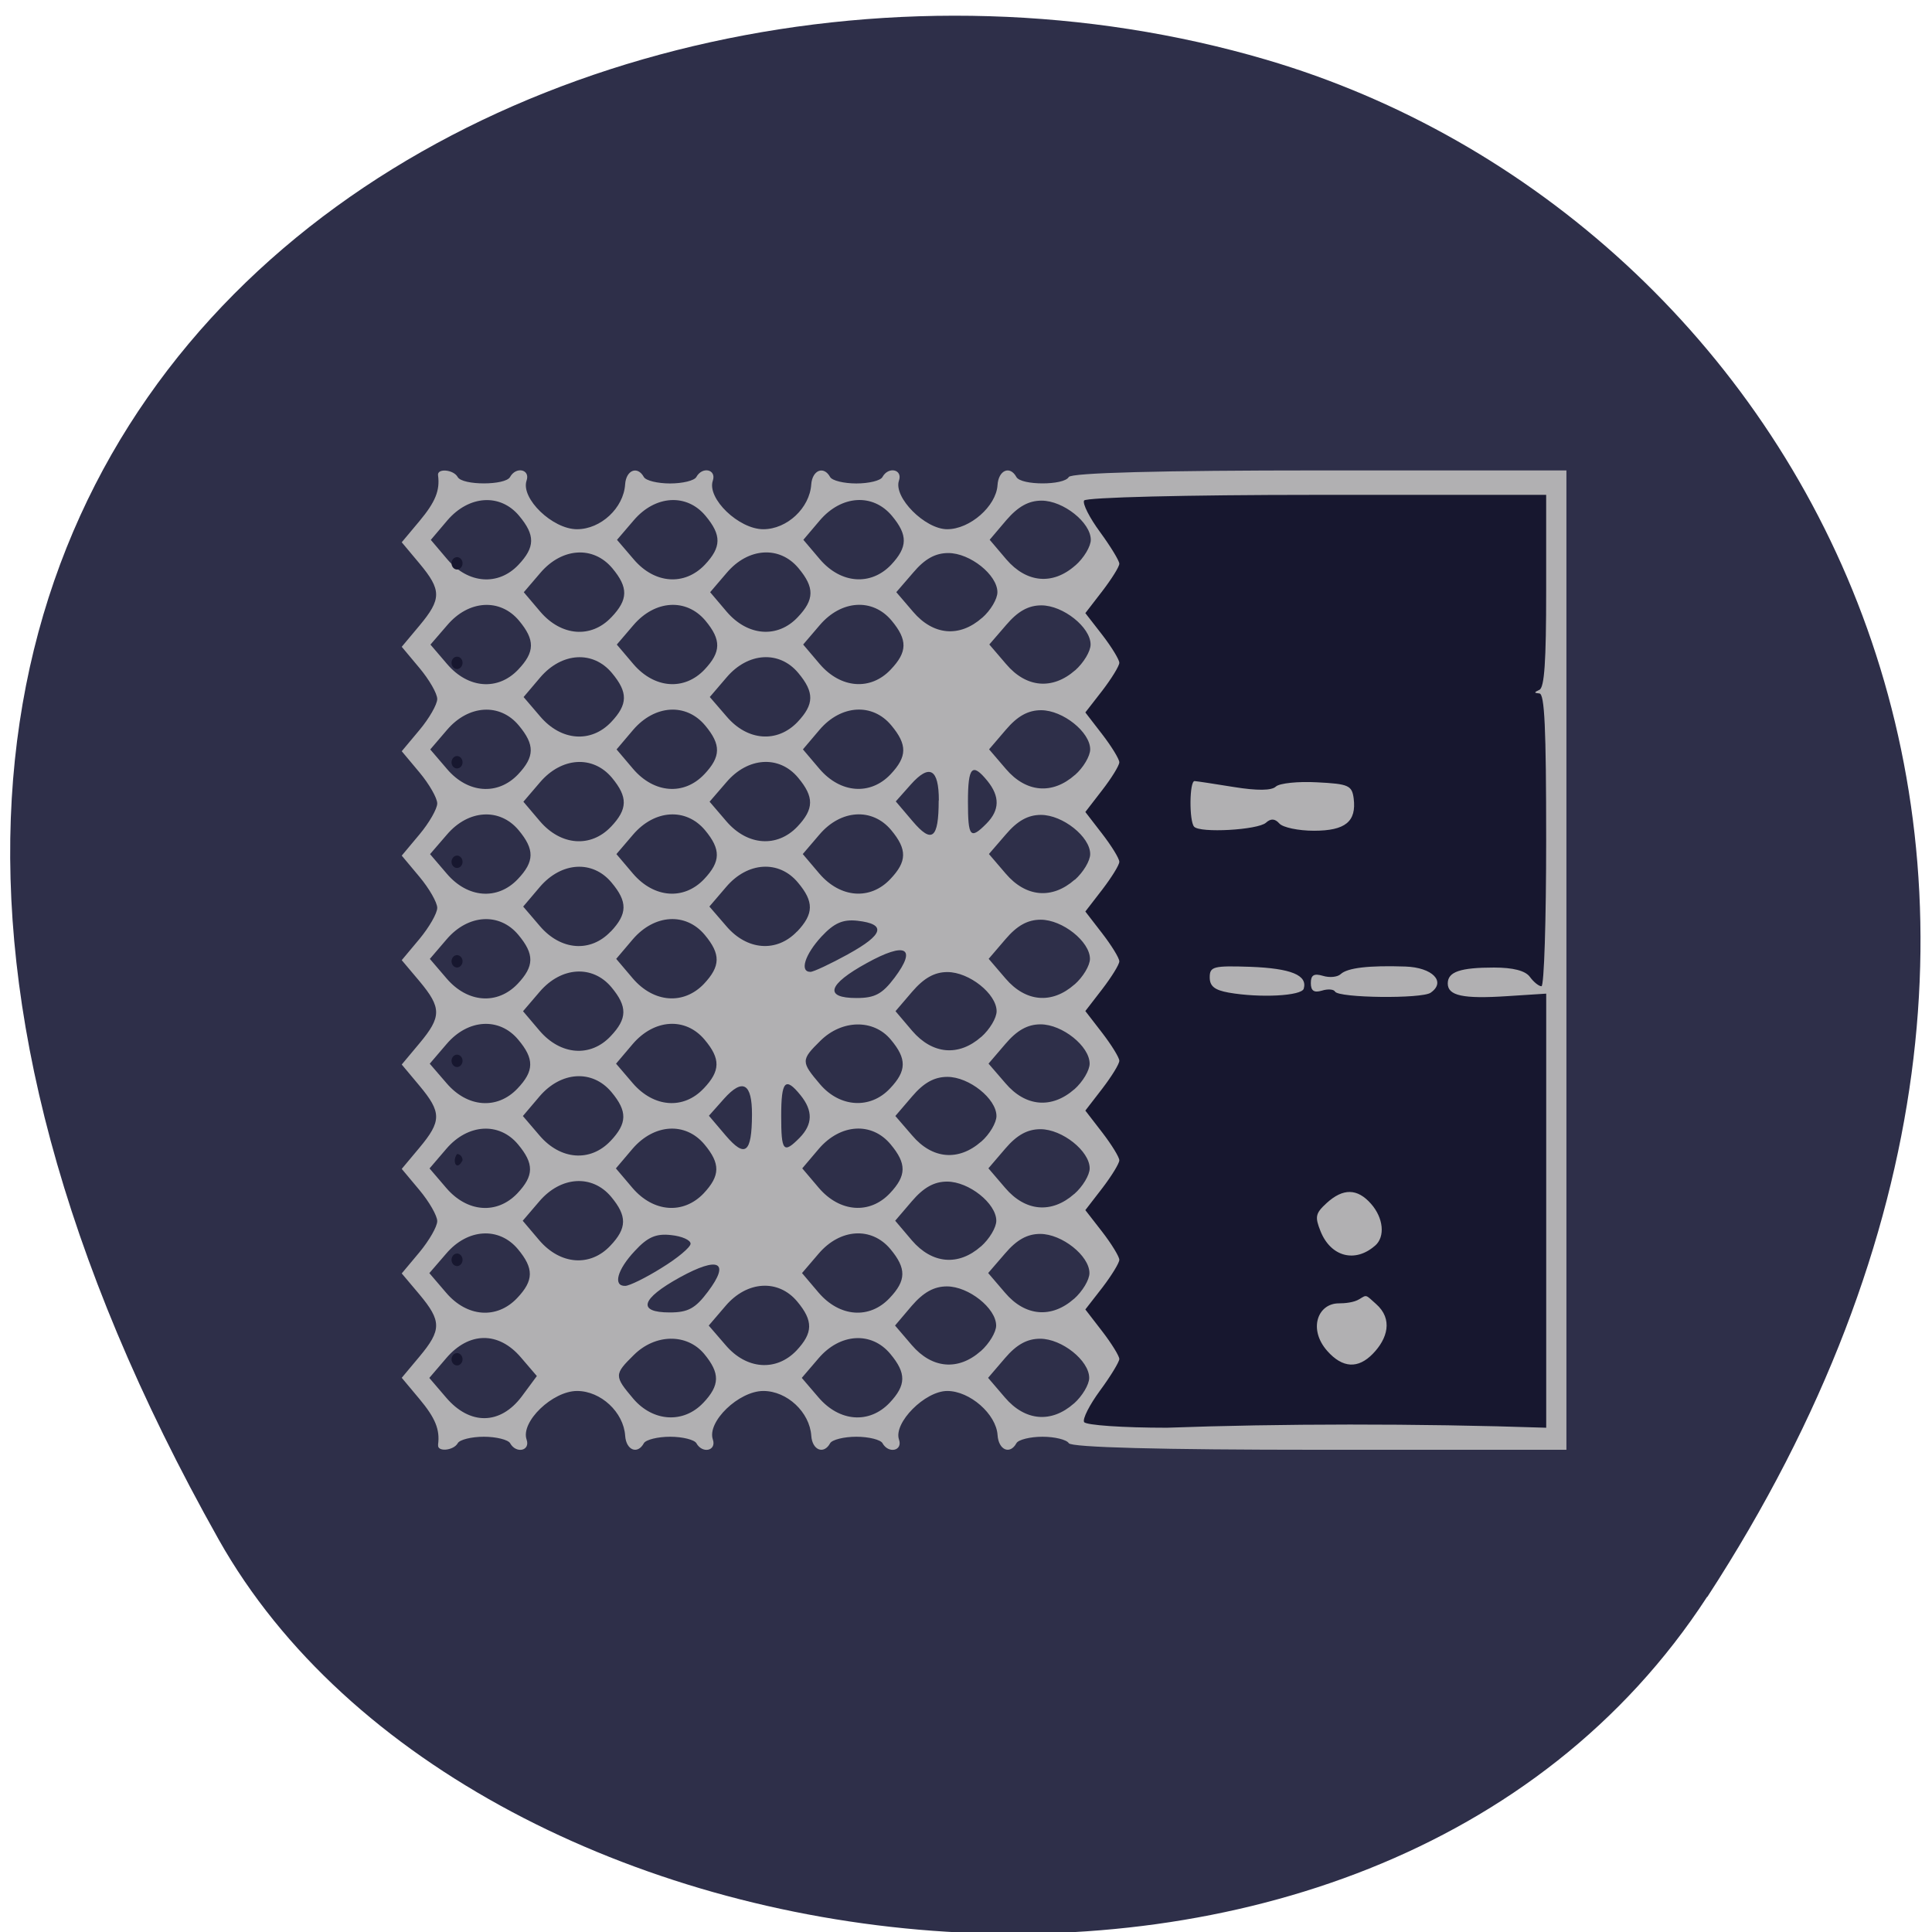 <svg xmlns="http://www.w3.org/2000/svg" viewBox="0 0 48 48"><path d="m 42.42 39.672 c 11.676 -17.957 2.254 -34.31 -10.965 -38.19 c -17.781 -5.223 -41.922 8.496 -26.02 36.77 c 6.324 11.234 28.66 14.207 36.977 1.422" fill="#2e2f49"/><path d="m 10.883 35.895 c 0.051 -0.375 -0.066 -0.664 -0.461 -1.137 l -0.441 -0.527 l 0.441 -0.527 c 0.551 -0.66 0.551 -0.883 0 -1.543 l -0.441 -0.523 l 0.441 -0.527 c 0.242 -0.293 0.441 -0.637 0.441 -0.773 c 0 -0.133 -0.199 -0.48 -0.441 -0.77 l -0.441 -0.527 l 0.441 -0.527 c 0.551 -0.66 0.551 -0.879 0 -1.539 l -0.441 -0.527 l 0.441 -0.527 c 0.551 -0.66 0.551 -0.883 0 -1.543 l -0.441 -0.523 l 0.441 -0.527 c 0.242 -0.293 0.441 -0.637 0.441 -0.773 c 0 -0.133 -0.199 -0.48 -0.441 -0.77 l -0.441 -0.527 l 0.441 -0.527 c 0.242 -0.289 0.441 -0.637 0.441 -0.77 c 0 -0.133 -0.199 -0.48 -0.441 -0.77 l -0.441 -0.527 l 0.441 -0.527 c 0.242 -0.289 0.441 -0.637 0.441 -0.77 c 0 -0.137 -0.199 -0.48 -0.441 -0.77 l -0.441 -0.527 l 0.441 -0.527 c 0.551 -0.66 0.551 -0.883 0 -1.543 l -0.441 -0.527 l 0.441 -0.527 c 0.395 -0.473 0.512 -0.762 0.461 -1.137 c -0.027 -0.18 0.383 -0.145 0.488 0.043 c 0.117 0.211 1.184 0.211 1.301 0 c 0.148 -0.27 0.508 -0.191 0.41 0.09 c -0.148 0.441 0.645 1.207 1.254 1.207 c 0.59 0 1.156 -0.527 1.195 -1.113 c 0.023 -0.359 0.309 -0.469 0.465 -0.184 c 0.051 0.09 0.344 0.16 0.652 0.16 c 0.309 0 0.602 -0.07 0.652 -0.16 c 0.148 -0.27 0.504 -0.191 0.41 0.09 c -0.152 0.441 0.645 1.207 1.254 1.207 c 0.59 0 1.152 -0.527 1.191 -1.113 c 0.027 -0.359 0.313 -0.469 0.469 -0.184 c 0.051 0.09 0.344 0.16 0.652 0.16 c 0.309 0 0.602 -0.07 0.648 -0.16 c 0.148 -0.27 0.508 -0.191 0.41 0.09 c -0.141 0.414 0.648 1.207 1.199 1.207 c 0.563 0 1.215 -0.57 1.25 -1.094 c 0.023 -0.375 0.309 -0.496 0.469 -0.203 c 0.117 0.211 1.184 0.211 1.301 0 c 0.059 -0.105 2.293 -0.164 6.227 -0.164 h 6.137 v 24.332 h -6.137 c -3.934 0 -6.168 -0.059 -6.227 -0.164 c -0.051 -0.086 -0.344 -0.16 -0.652 -0.16 c -0.309 0 -0.602 0.074 -0.648 0.16 c -0.16 0.293 -0.445 0.172 -0.469 -0.203 c -0.035 -0.52 -0.688 -1.094 -1.25 -1.094 c -0.555 0 -1.34 0.793 -1.199 1.207 c 0.098 0.281 -0.262 0.359 -0.41 0.09 c -0.047 -0.086 -0.34 -0.16 -0.648 -0.16 c -0.309 0 -0.602 0.074 -0.652 0.16 c -0.156 0.289 -0.445 0.176 -0.469 -0.184 c -0.039 -0.586 -0.602 -1.113 -1.191 -1.113 c -0.609 0 -1.406 0.766 -1.254 1.207 c 0.094 0.281 -0.262 0.359 -0.41 0.09 c -0.051 -0.086 -0.344 -0.16 -0.652 -0.16 c -0.309 0 -0.602 0.074 -0.652 0.16 c -0.156 0.289 -0.441 0.176 -0.465 -0.184 c -0.039 -0.586 -0.605 -1.113 -1.195 -1.113 c -0.609 0 -1.406 0.766 -1.254 1.207 c 0.098 0.281 -0.262 0.359 -0.41 0.09 c -0.051 -0.086 -0.344 -0.16 -0.652 -0.16 c -0.309 0 -0.602 0.074 -0.648 0.16 c -0.105 0.188 -0.516 0.223 -0.488 0.043 m 2.074 -1.199 l 0.379 -0.512 l -0.395 -0.461 c -0.555 -0.652 -1.293 -0.645 -1.859 0.02 l -0.418 0.488 l 0.418 0.488 c 0.59 0.691 1.344 0.68 1.875 -0.023 m 4.512 0.156 c 0.418 -0.441 0.422 -0.738 0.023 -1.219 c -0.43 -0.512 -1.215 -0.5 -1.746 0.027 c -0.492 0.484 -0.492 0.523 -0.012 1.09 c 0.492 0.574 1.246 0.617 1.734 0.102 m 4.629 0 c 0.418 -0.441 0.422 -0.738 0.02 -1.219 c -0.469 -0.563 -1.25 -0.512 -1.781 0.109 l -0.418 0.488 l 0.418 0.488 c 0.52 0.605 1.258 0.66 1.762 0.133 m 4.582 0.016 c 0.207 -0.184 0.379 -0.473 0.379 -0.637 c 0 -0.43 -0.68 -0.973 -1.219 -0.973 c -0.324 0 -0.586 0.145 -0.875 0.484 l -0.418 0.488 l 0.418 0.488 c 0.5 0.586 1.152 0.645 1.715 0.148 m -6.895 -1.313 c 0.414 -0.441 0.422 -0.738 0.02 -1.219 c -0.469 -0.563 -1.25 -0.516 -1.781 0.109 l -0.418 0.488 l 0.418 0.484 c 0.516 0.609 1.258 0.664 1.762 0.137 m 4.578 0.016 c 0.211 -0.188 0.383 -0.473 0.383 -0.637 c 0 -0.43 -0.684 -0.973 -1.223 -0.973 c -0.32 0 -0.582 0.145 -0.875 0.484 l -0.414 0.488 l 0.414 0.484 c 0.504 0.59 1.156 0.645 1.715 0.152 m -11.52 -1.316 c 0.418 -0.438 0.422 -0.738 0.02 -1.219 c -0.469 -0.559 -1.25 -0.512 -1.781 0.113 l -0.418 0.484 l 0.418 0.488 c 0.516 0.605 1.258 0.664 1.762 0.133 m 4.738 -0.156 c 0.563 -0.746 0.273 -0.891 -0.695 -0.359 c -0.969 0.535 -1.066 0.871 -0.25 0.871 c 0.457 0 0.637 -0.102 0.945 -0.512 m 4.516 0.156 c 0.418 -0.438 0.422 -0.738 0.02 -1.219 c -0.469 -0.559 -1.246 -0.512 -1.781 0.113 l -0.414 0.484 l 0.414 0.488 c 0.52 0.605 1.262 0.664 1.762 0.133 m 4.582 0.02 c 0.211 -0.188 0.383 -0.473 0.383 -0.641 c 0 -0.43 -0.684 -0.973 -1.223 -0.973 c -0.324 0 -0.586 0.148 -0.875 0.488 l -0.418 0.484 l 0.418 0.488 c 0.5 0.59 1.156 0.645 1.715 0.152 m -10.25 -0.766 c 0.398 -0.242 0.723 -0.516 0.723 -0.602 c 0.004 -0.09 -0.215 -0.188 -0.484 -0.215 c -0.375 -0.043 -0.586 0.051 -0.902 0.395 c -0.438 0.465 -0.547 0.875 -0.238 0.867 c 0.102 0 0.508 -0.199 0.902 -0.445 m -1.273 -0.551 c 0.418 -0.438 0.422 -0.738 0.02 -1.219 c -0.469 -0.559 -1.246 -0.512 -1.781 0.113 l -0.414 0.484 l 0.414 0.488 c 0.52 0.605 1.262 0.664 1.762 0.133 m 9.211 0.016 c 0.207 -0.184 0.379 -0.469 0.379 -0.637 c 0 -0.43 -0.68 -0.973 -1.223 -0.973 c -0.32 0 -0.582 0.145 -0.875 0.488 l -0.414 0.484 l 0.414 0.488 c 0.504 0.586 1.156 0.645 1.719 0.148 m -11.523 -1.313 c 0.418 -0.441 0.422 -0.738 0.02 -1.219 c -0.469 -0.563 -1.25 -0.512 -1.781 0.109 l -0.418 0.488 l 0.418 0.488 c 0.52 0.605 1.258 0.66 1.762 0.133 m 4.629 0 c 0.414 -0.441 0.422 -0.738 0.02 -1.219 c -0.473 -0.563 -1.25 -0.512 -1.785 0.109 l -0.414 0.488 l 0.414 0.488 c 0.52 0.605 1.262 0.66 1.766 0.133 m 4.625 0 c 0.418 -0.441 0.422 -0.738 0.02 -1.219 c -0.469 -0.563 -1.246 -0.512 -1.781 0.109 l -0.414 0.488 l 0.414 0.488 c 0.52 0.605 1.262 0.66 1.762 0.133 m 4.582 0.016 c 0.211 -0.184 0.383 -0.473 0.383 -0.637 c 0 -0.43 -0.684 -0.973 -1.223 -0.973 c -0.324 0 -0.586 0.145 -0.875 0.484 l -0.418 0.488 l 0.418 0.488 c 0.5 0.586 1.152 0.645 1.715 0.148 m -11.523 -1.313 c 0.418 -0.441 0.426 -0.738 0.023 -1.219 c -0.473 -0.563 -1.25 -0.516 -1.785 0.109 l -0.414 0.488 l 0.414 0.484 c 0.52 0.609 1.262 0.664 1.762 0.137 m 3.516 -0.652 c 0.004 -0.785 -0.23 -0.918 -0.695 -0.398 l -0.375 0.422 l 0.418 0.492 c 0.484 0.566 0.648 0.434 0.652 -0.516 m 5.695 0.668 c 0.211 -0.184 0.379 -0.473 0.379 -0.637 c 0 -0.43 -0.68 -0.973 -1.219 -0.973 c -0.324 0 -0.586 0.145 -0.875 0.484 l -0.418 0.488 l 0.418 0.484 c 0.5 0.59 1.152 0.645 1.715 0.152 m -4.512 -0.094 c 0.328 -0.336 0.336 -0.672 0.023 -1.059 c -0.379 -0.469 -0.48 -0.355 -0.48 0.516 c 0 0.879 0.055 0.949 0.457 0.543 m -7.01 -1.223 c 0.418 -0.438 0.422 -0.738 0.02 -1.215 c -0.469 -0.563 -1.25 -0.516 -1.781 0.109 l -0.418 0.488 l 0.418 0.484 c 0.516 0.605 1.258 0.664 1.762 0.133 m 4.625 0 c 0.418 -0.438 0.426 -0.738 0.023 -1.215 c -0.473 -0.563 -1.25 -0.516 -1.785 0.109 l -0.414 0.488 l 0.414 0.484 c 0.52 0.605 1.262 0.664 1.762 0.133 m 4.629 0 c 0.418 -0.438 0.422 -0.738 0.02 -1.215 c -0.426 -0.512 -1.211 -0.5 -1.746 0.027 c -0.488 0.48 -0.488 0.523 -0.008 1.086 c 0.492 0.574 1.246 0.621 1.734 0.102 m 4.582 0.02 c 0.211 -0.188 0.379 -0.473 0.379 -0.637 c 0 -0.434 -0.68 -0.977 -1.219 -0.977 c -0.324 0 -0.586 0.148 -0.875 0.488 l -0.418 0.488 l 0.418 0.484 c 0.5 0.59 1.152 0.645 1.715 0.152 m -11.523 -1.316 c 0.418 -0.438 0.422 -0.738 0.02 -1.219 c -0.469 -0.559 -1.246 -0.512 -1.781 0.113 l -0.414 0.484 l 0.414 0.488 c 0.52 0.605 1.262 0.664 1.762 0.133 m 9.211 0.016 c 0.207 -0.184 0.379 -0.469 0.379 -0.637 c 0 -0.43 -0.68 -0.973 -1.223 -0.973 c -0.32 0 -0.582 0.148 -0.875 0.488 l -0.414 0.484 l 0.414 0.488 c 0.504 0.586 1.156 0.645 1.719 0.148 m -11.523 -1.313 c 0.418 -0.441 0.422 -0.738 0.02 -1.219 c -0.469 -0.563 -1.25 -0.512 -1.781 0.109 l -0.418 0.488 l 0.418 0.488 c 0.52 0.605 1.258 0.66 1.762 0.133 m 4.629 0 c 0.414 -0.441 0.422 -0.738 0.02 -1.219 c -0.473 -0.563 -1.25 -0.512 -1.785 0.109 l -0.414 0.488 l 0.414 0.488 c 0.52 0.605 1.262 0.66 1.766 0.133 m 4.738 -0.156 c 0.559 -0.746 0.273 -0.895 -0.695 -0.359 c -0.969 0.531 -1.066 0.867 -0.254 0.867 c 0.457 0 0.641 -0.098 0.949 -0.508 m 4.469 0.172 c 0.211 -0.184 0.383 -0.473 0.383 -0.637 c 0 -0.43 -0.684 -0.973 -1.223 -0.973 c -0.324 0 -0.586 0.145 -0.875 0.484 l -0.418 0.488 l 0.418 0.488 c 0.5 0.586 1.152 0.645 1.715 0.148 m -5.621 -0.754 c 0.879 -0.484 0.953 -0.746 0.227 -0.828 c -0.363 -0.039 -0.578 0.055 -0.895 0.395 c -0.41 0.445 -0.547 0.875 -0.273 0.875 c 0.078 0 0.5 -0.199 0.941 -0.441 m -5.902 -0.559 c 0.418 -0.441 0.422 -0.742 0.02 -1.219 c -0.469 -0.563 -1.246 -0.516 -1.781 0.109 l -0.414 0.488 l 0.414 0.484 c 0.52 0.609 1.262 0.664 1.762 0.133 m 4.629 0.004 c 0.418 -0.441 0.422 -0.742 0.02 -1.219 c -0.469 -0.563 -1.25 -0.516 -1.781 0.109 l -0.418 0.488 l 0.418 0.484 c 0.516 0.609 1.258 0.664 1.762 0.133 m -6.941 -1.297 c 0.418 -0.438 0.422 -0.738 0.02 -1.219 c -0.469 -0.559 -1.25 -0.512 -1.781 0.113 l -0.418 0.484 l 0.418 0.488 c 0.516 0.605 1.258 0.664 1.762 0.133 m 4.629 0 c 0.414 -0.438 0.422 -0.738 0.02 -1.219 c -0.473 -0.559 -1.25 -0.512 -1.785 0.113 l -0.414 0.484 l 0.414 0.488 c 0.52 0.605 1.262 0.664 1.766 0.133 m 4.625 0 c 0.418 -0.438 0.422 -0.738 0.02 -1.219 c -0.469 -0.559 -1.25 -0.512 -1.781 0.113 l -0.414 0.484 l 0.414 0.488 c 0.52 0.605 1.262 0.664 1.762 0.133 m 4.582 0.02 c 0.211 -0.188 0.383 -0.473 0.383 -0.641 c 0 -0.43 -0.684 -0.973 -1.223 -0.973 c -0.324 0 -0.586 0.148 -0.875 0.488 l -0.418 0.484 l 0.418 0.488 c 0.5 0.586 1.152 0.645 1.715 0.148 m -11.523 -1.313 c 0.418 -0.441 0.422 -0.738 0.023 -1.219 c -0.473 -0.563 -1.25 -0.512 -1.785 0.113 l -0.414 0.484 l 0.414 0.488 c 0.52 0.605 1.262 0.66 1.762 0.133 m 4.629 0 c 0.418 -0.441 0.422 -0.738 0.02 -1.219 c -0.469 -0.563 -1.25 -0.512 -1.781 0.113 l -0.418 0.484 l 0.418 0.488 c 0.52 0.605 1.258 0.66 1.762 0.133 m 3.516 -0.652 c 0 -0.785 -0.23 -0.918 -0.695 -0.398 l -0.375 0.422 l 0.418 0.492 c 0.48 0.566 0.648 0.438 0.648 -0.516 m 1.188 0.574 c 0.328 -0.332 0.336 -0.672 0.023 -1.059 c -0.379 -0.465 -0.484 -0.355 -0.484 0.516 c 0 0.883 0.059 0.949 0.461 0.543 m -11.641 -1.219 c 0.418 -0.441 0.422 -0.738 0.02 -1.219 c -0.469 -0.563 -1.25 -0.512 -1.781 0.109 l -0.418 0.488 l 0.418 0.488 c 0.516 0.605 1.258 0.66 1.762 0.133 m 4.625 0 c 0.418 -0.441 0.426 -0.738 0.023 -1.219 c -0.473 -0.563 -1.25 -0.512 -1.785 0.109 l -0.414 0.488 l 0.414 0.488 c 0.52 0.605 1.262 0.66 1.762 0.133 m 4.629 0 c 0.418 -0.441 0.422 -0.738 0.02 -1.219 c -0.469 -0.563 -1.25 -0.512 -1.781 0.109 l -0.414 0.488 l 0.414 0.488 c 0.52 0.605 1.262 0.66 1.762 0.133 m 4.582 0.016 c 0.211 -0.184 0.379 -0.473 0.379 -0.637 c 0 -0.43 -0.68 -0.973 -1.219 -0.973 c -0.324 0 -0.586 0.145 -0.875 0.484 l -0.418 0.488 l 0.418 0.488 c 0.5 0.586 1.152 0.645 1.715 0.148 m -11.523 -1.313 c 0.418 -0.441 0.422 -0.738 0.02 -1.219 c -0.469 -0.563 -1.246 -0.516 -1.781 0.109 l -0.414 0.488 l 0.414 0.484 c 0.52 0.609 1.262 0.664 1.762 0.137 m 4.629 0 c 0.418 -0.441 0.422 -0.738 0.02 -1.219 c -0.469 -0.563 -1.25 -0.516 -1.781 0.109 l -0.418 0.488 l 0.418 0.484 c 0.516 0.609 1.258 0.664 1.762 0.137 m -6.941 -1.301 c 0.418 -0.438 0.422 -0.738 0.02 -1.219 c -0.469 -0.559 -1.25 -0.512 -1.781 0.113 l -0.418 0.484 l 0.418 0.488 c 0.52 0.605 1.258 0.664 1.762 0.133 m 4.629 0 c 0.414 -0.438 0.422 -0.738 0.02 -1.219 c -0.473 -0.559 -1.25 -0.512 -1.785 0.113 l -0.414 0.484 l 0.414 0.488 c 0.52 0.605 1.262 0.664 1.766 0.133 m 4.625 0 c 0.418 -0.438 0.422 -0.738 0.02 -1.219 c -0.469 -0.559 -1.246 -0.512 -1.781 0.113 l -0.414 0.484 l 0.414 0.488 c 0.52 0.605 1.262 0.664 1.762 0.133 m 4.582 0.02 c 0.211 -0.188 0.383 -0.473 0.383 -0.641 c 0 -0.43 -0.684 -0.973 -1.223 -0.973 c -0.324 0 -0.586 0.148 -0.875 0.488 l -0.418 0.484 l 0.418 0.488 c 0.5 0.59 1.152 0.645 1.715 0.152 m -11.523 -1.316 c 0.418 -0.438 0.426 -0.738 0.023 -1.219 c -0.473 -0.563 -1.25 -0.512 -1.785 0.113 l -0.414 0.484 l 0.414 0.488 c 0.52 0.605 1.262 0.664 1.762 0.133 m 4.629 0 c 0.418 -0.438 0.422 -0.738 0.02 -1.219 c -0.469 -0.563 -1.25 -0.512 -1.781 0.113 l -0.414 0.484 l 0.414 0.488 c 0.52 0.605 1.262 0.664 1.762 0.133 m 4.582 0.016 c 0.211 -0.184 0.379 -0.469 0.379 -0.637 c 0 -0.43 -0.68 -0.973 -1.219 -0.973 c -0.324 0 -0.586 0.145 -0.875 0.488 l -0.418 0.484 l 0.418 0.488 c 0.5 0.586 1.152 0.645 1.715 0.148 m -11.523 -1.313 c 0.418 -0.441 0.422 -0.738 0.02 -1.219 c -0.469 -0.563 -1.246 -0.512 -1.781 0.109 l -0.414 0.488 l 0.414 0.488 c 0.52 0.605 1.262 0.66 1.762 0.133 m 4.629 0 c 0.418 -0.441 0.422 -0.738 0.02 -1.219 c -0.469 -0.563 -1.25 -0.512 -1.781 0.109 l -0.418 0.488 l 0.418 0.488 c 0.516 0.605 1.258 0.66 1.762 0.133 m 4.629 0 c 0.414 -0.441 0.422 -0.738 0.02 -1.219 c -0.473 -0.563 -1.25 -0.512 -1.785 0.109 l -0.414 0.488 l 0.414 0.488 c 0.52 0.605 1.262 0.66 1.766 0.133 m 4.578 0.016 c 0.211 -0.184 0.383 -0.473 0.383 -0.637 c 0 -0.43 -0.684 -0.973 -1.223 -0.973 c -0.32 0 -0.582 0.145 -0.875 0.484 l -0.414 0.488 l 0.414 0.488 c 0.504 0.586 1.156 0.645 1.715 0.148" fill="#b1b0b2"/><path d="m 26.934 35.33 c -0.043 -0.078 0.137 -0.43 0.398 -0.785 c 0.262 -0.355 0.477 -0.711 0.477 -0.781 c 0 -0.074 -0.191 -0.383 -0.422 -0.684 l -0.422 -0.547 l 0.422 -0.543 c 0.23 -0.301 0.422 -0.613 0.422 -0.691 c 0 -0.078 -0.191 -0.391 -0.422 -0.691 l -0.422 -0.543 l 0.422 -0.547 c 0.23 -0.301 0.422 -0.613 0.422 -0.691 c 0 -0.078 -0.191 -0.387 -0.422 -0.688 l -0.422 -0.547 l 0.422 -0.547 c 0.23 -0.301 0.422 -0.609 0.422 -0.691 c 0 -0.078 -0.191 -0.387 -0.422 -0.688 l -0.422 -0.547 l 0.422 -0.547 c 0.23 -0.301 0.422 -0.609 0.422 -0.688 c 0 -0.082 -0.191 -0.391 -0.422 -0.691 l -0.422 -0.547 l 0.422 -0.547 c 0.23 -0.301 0.422 -0.609 0.422 -0.688 c 0 -0.082 -0.191 -0.391 -0.422 -0.691 l -0.422 -0.547 l 0.422 -0.547 c 0.23 -0.297 0.422 -0.609 0.422 -0.688 c 0 -0.078 -0.191 -0.391 -0.422 -0.691 l -0.422 -0.547 l 0.422 -0.543 c 0.23 -0.301 0.422 -0.613 0.422 -0.691 c 0 -0.078 -0.191 -0.391 -0.422 -0.691 l -0.422 -0.543 l 0.422 -0.547 c 0.23 -0.301 0.422 -0.605 0.422 -0.68 c 0 -0.074 -0.215 -0.426 -0.477 -0.785 c -0.262 -0.355 -0.441 -0.707 -0.398 -0.785 c 0.043 -0.078 2.523 -0.141 5.777 -0.141 h 5.703 v 2.383 c 0 1.762 -0.043 2.402 -0.168 2.461 c -0.137 0.063 -0.137 0.078 0 0.09 c 0.129 0.008 0.168 0.848 0.168 3.641 c 0 2 -0.051 3.633 -0.117 3.633 c -0.066 0 -0.195 -0.105 -0.289 -0.234 c -0.113 -0.152 -0.414 -0.23 -0.891 -0.23 c -0.836 0 -1.148 0.105 -1.148 0.395 c 0 0.305 0.379 0.387 1.469 0.316 l 0.977 -0.063 v 10.785 c -3.25 -0.109 -6.629 -0.102 -9.426 0 c -1.086 0 -2.01 -0.063 -2.055 -0.141 m 7.172 -1.695 c 0.367 -0.375 0.508 -0.863 0.082 -1.238 c -0.266 -0.238 -0.227 -0.234 -0.414 -0.121 c -0.137 0.086 -0.367 0.105 -0.512 0.105 c -0.52 0 -0.766 0.637 -0.289 1.18 c 0.387 0.438 0.773 0.445 1.133 0.074 m 0.059 -2.688 c 0.254 -0.223 0.207 -0.688 -0.102 -1.039 c -0.34 -0.387 -0.695 -0.391 -1.102 -0.02 c -0.281 0.258 -0.297 0.34 -0.152 0.703 c 0.254 0.633 0.859 0.793 1.355 0.355 m -1.773 -6.383 c 0.098 -0.336 -0.316 -0.504 -1.32 -0.543 c -0.926 -0.031 -1.016 -0.008 -1.016 0.262 c 0 0.219 0.121 0.316 0.473 0.379 c 0.781 0.137 1.813 0.082 1.863 -0.098 m 3.156 0.098 c 0.387 -0.27 0.043 -0.625 -0.629 -0.648 c -0.906 -0.031 -1.441 0.031 -1.609 0.188 c -0.078 0.074 -0.277 0.094 -0.441 0.043 c -0.223 -0.066 -0.301 -0.02 -0.301 0.18 c 0 0.191 0.078 0.246 0.273 0.188 c 0.148 -0.047 0.297 -0.035 0.328 0.023 c 0.086 0.16 2.16 0.184 2.379 0.027 m -4.094 -4.223 c 0.121 -0.109 0.223 -0.102 0.332 0.02 c 0.086 0.098 0.473 0.18 0.859 0.18 c 0.781 0 1.059 -0.227 0.988 -0.801 c -0.043 -0.324 -0.125 -0.363 -0.906 -0.402 c -0.477 -0.027 -0.938 0.023 -1.027 0.105 c -0.105 0.102 -0.465 0.105 -1.043 0.012 c -0.48 -0.078 -0.922 -0.145 -0.977 -0.148 c -0.129 -0.004 -0.137 0.992 -0.012 1.133 c 0.145 0.164 1.582 0.082 1.785 -0.098 m -20.234 13.332 c 0 -0.086 0.063 -0.156 0.137 -0.156 c 0.074 0 0.137 0.07 0.137 0.156 c 0 0.082 -0.063 0.152 -0.137 0.152 c -0.074 0 -0.137 -0.07 -0.137 -0.152 m 0 -2.473 c 0 -0.086 0.063 -0.156 0.137 -0.156 c 0.074 0 0.137 0.07 0.137 0.156 c 0 0.086 -0.063 0.156 -0.137 0.156 c -0.074 0 -0.137 -0.07 -0.137 -0.156 m 0.137 -2.629 c 0.074 0 0.137 0.07 0.137 0.156 c -0.145 0.289 -0.27 0.027 -0.137 -0.156 m -0.137 -2.316 c 0 -0.082 0.063 -0.152 0.137 -0.152 c 0.074 0 0.137 0.07 0.137 0.152 c 0 0.086 -0.063 0.156 -0.137 0.156 c -0.074 0 -0.137 -0.07 -0.137 -0.156 m 0 -2.473 c 0 -0.082 0.063 -0.152 0.137 -0.152 c 0.074 0 0.137 0.07 0.137 0.152 c 0 0.086 -0.063 0.156 -0.137 0.156 c -0.074 0 -0.137 -0.07 -0.137 -0.156 m 0 -2.469 c 0 -0.086 0.063 -0.156 0.137 -0.156 c 0.074 0 0.137 0.07 0.137 0.156 c 0 0.082 -0.063 0.152 -0.137 0.152 c -0.074 0 -0.137 -0.07 -0.137 -0.152 m 0 -2.473 c 0 -0.086 0.063 -0.156 0.137 -0.156 c 0.074 0 0.137 0.07 0.137 0.156 c 0 0.086 -0.063 0.152 -0.137 0.152 c -0.074 0 -0.137 -0.066 -0.137 -0.152 m 0 -2.473 c 0 -0.086 0.063 -0.152 0.137 -0.152 c 0.074 0 0.137 0.066 0.137 0.152 c 0 0.086 -0.063 0.156 -0.137 0.156 c -0.074 0 -0.137 -0.07 -0.137 -0.156 m 0 -2.473 c 0 -0.082 0.063 -0.152 0.137 -0.152 c 0.074 0 0.137 0.07 0.137 0.152 c 0 0.086 -0.063 0.156 -0.137 0.156 c -0.074 0 -0.137 -0.07 -0.137 -0.156" fill="#17172f"/></svg>